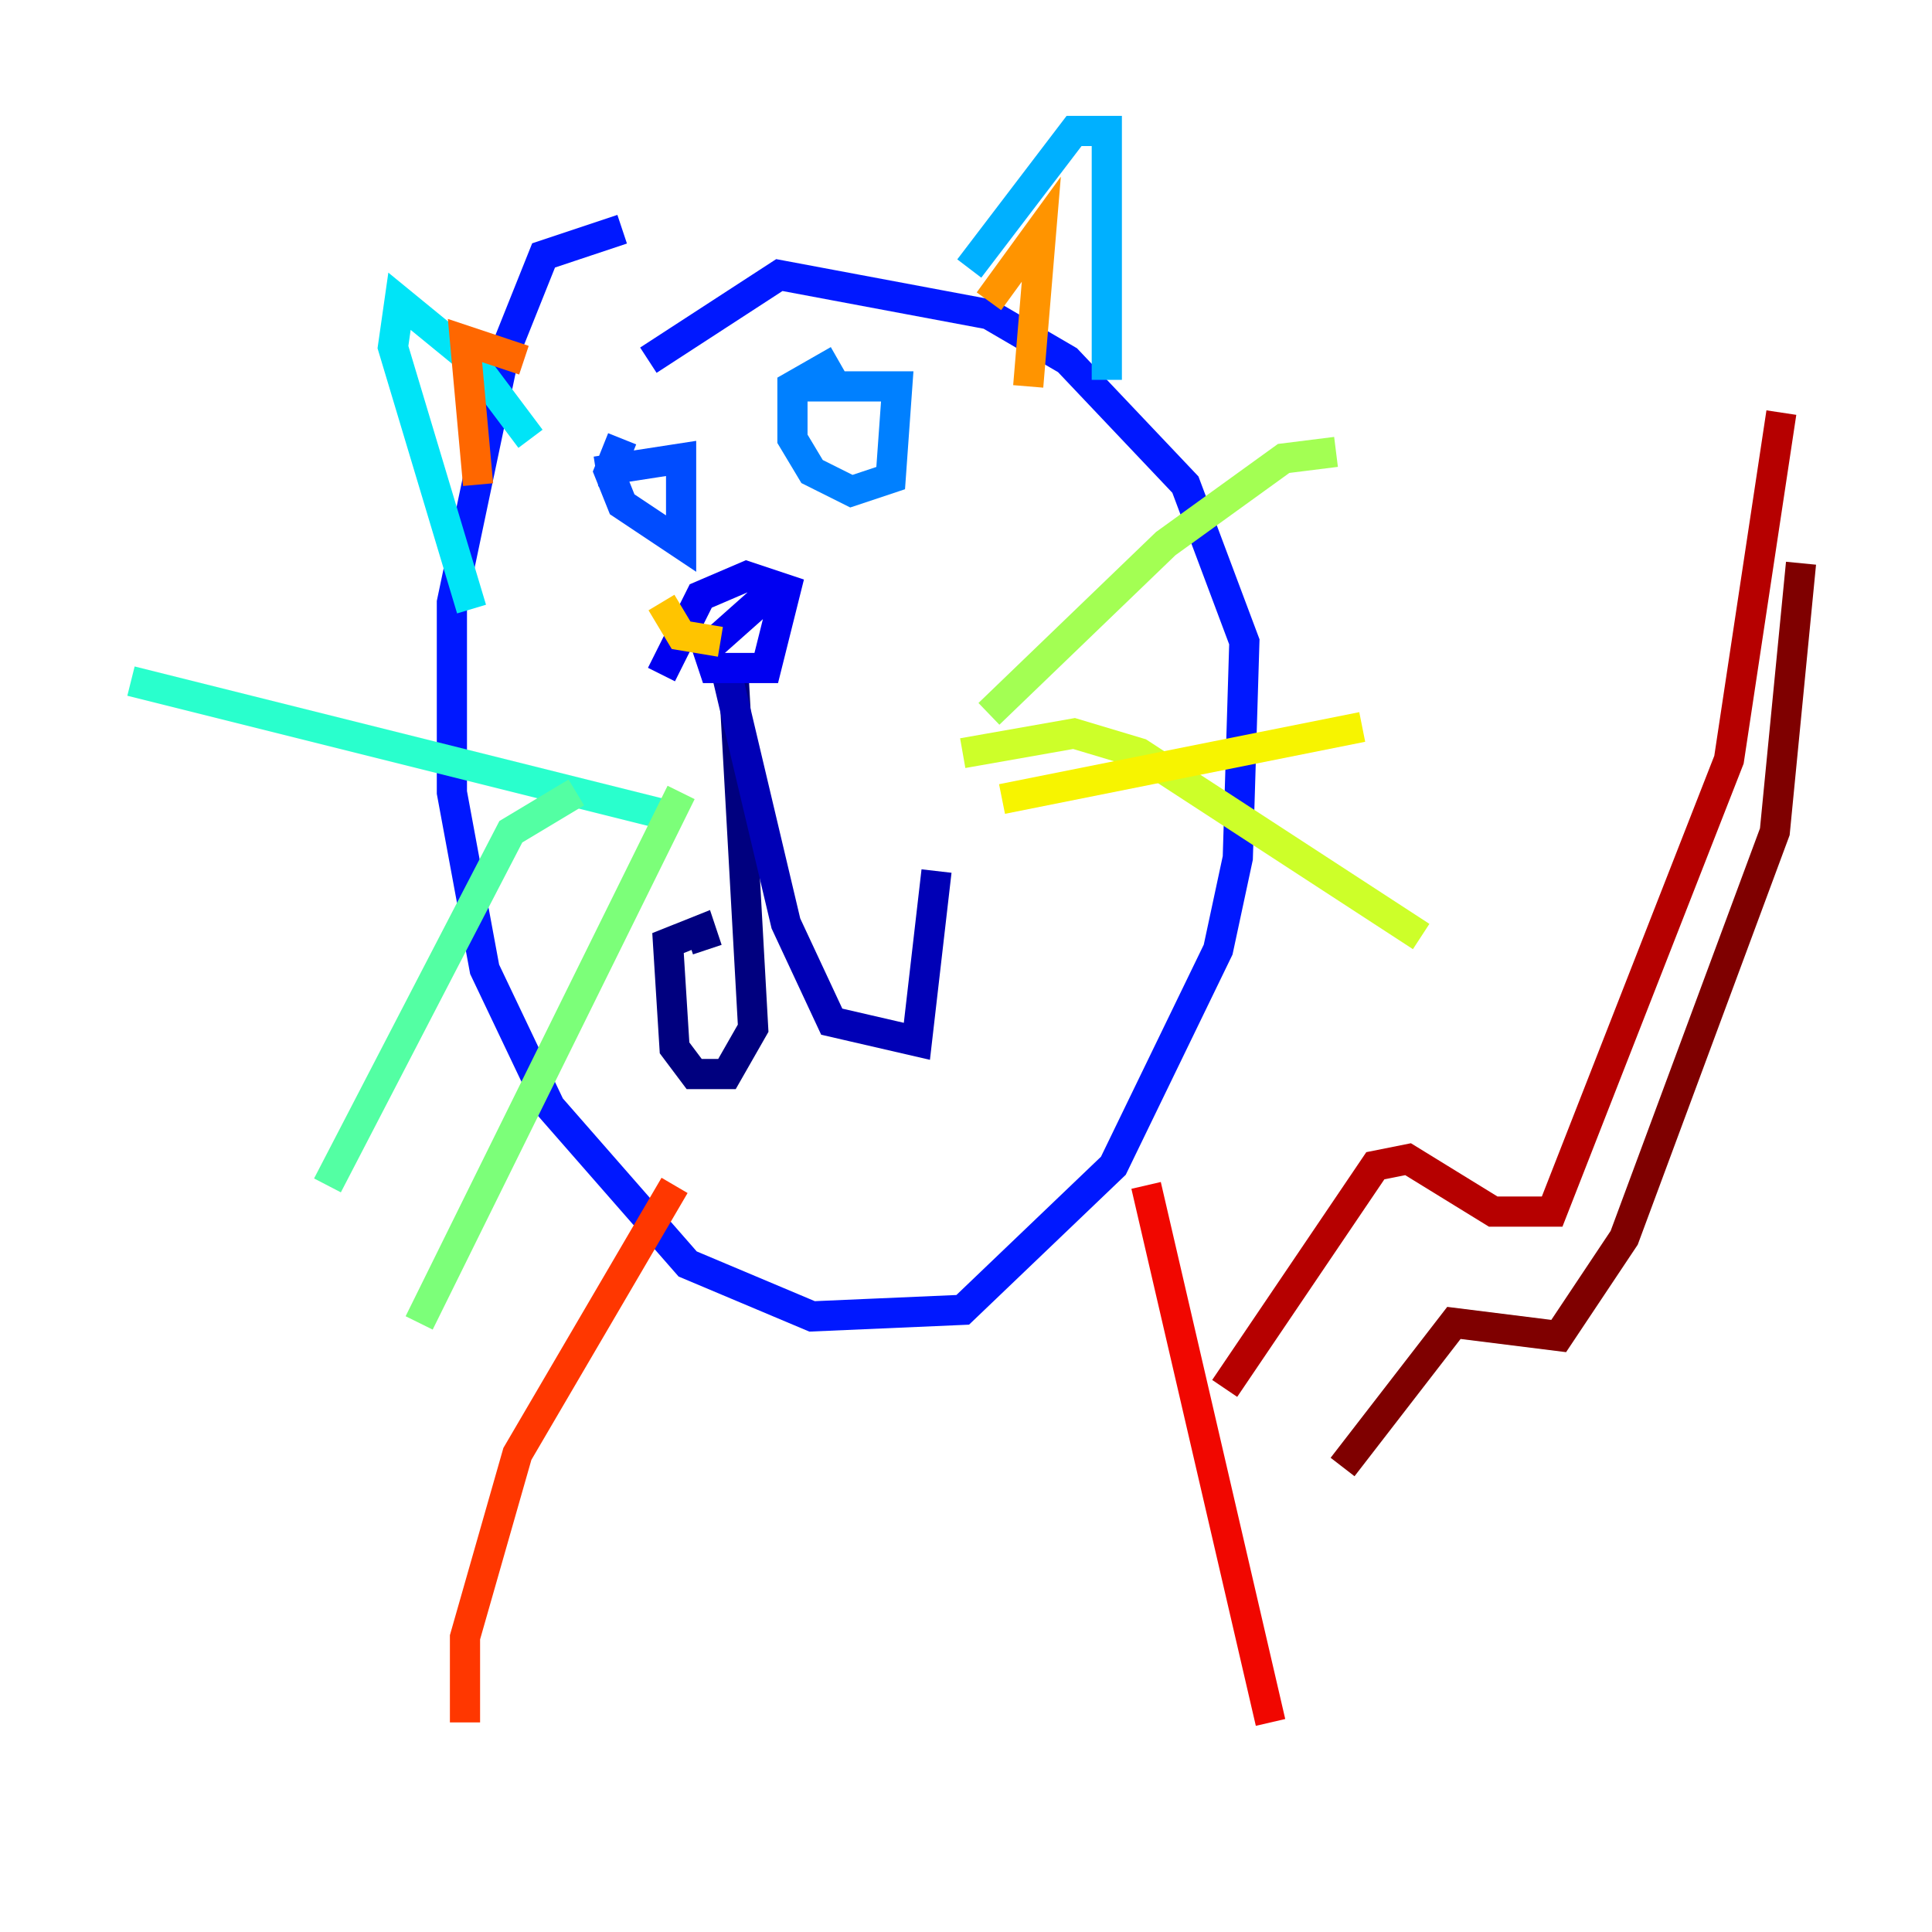 <?xml version="1.0" encoding="utf-8" ?>
<svg baseProfile="tiny" height="128" version="1.2" viewBox="0,0,128,128" width="128" xmlns="http://www.w3.org/2000/svg" xmlns:ev="http://www.w3.org/2001/xml-events" xmlns:xlink="http://www.w3.org/1999/xlink"><defs /><polyline fill="none" points="48.597,44.691 49.898,68.122 48.163,71.159 45.993,71.159 44.691,69.424 44.258,62.481 46.427,61.614 46.861,62.915" stroke="#00007f" stroke-width="2" /><polyline fill="none" points="48.163,44.691 52.068,61.18 55.105,67.688 60.746,68.99 62.047,57.709" stroke="#0000b6" stroke-width="2" /><polyline fill="none" points="50.766,39.485 46.861,42.956 47.295,44.258 50.766,44.258 52.068,39.051 49.464,38.183 46.427,39.485 43.824,44.691" stroke="#0000f1" stroke-width="2" /><polyline fill="none" points="41.22,15.186 36.014,16.922 33.41,23.43 29.939,39.919 29.939,52.502 32.108,64.217 36.447,73.329 45.559,83.742 53.803,87.214 63.783,86.78 73.763,77.234 80.705,62.915 82.007,56.841 82.441,42.522 78.536,32.108 70.725,23.864 65.519,20.827 51.634,18.224 42.956,23.864" stroke="#0018ff" stroke-width="2" /><polyline fill="none" points="41.22,29.071 40.352,31.241 41.22,33.41 45.125,36.014 45.125,30.373 39.485,31.241" stroke="#004cff" stroke-width="2" /><polyline fill="none" points="55.539,23.864 52.502,25.6 52.502,29.071 53.803,31.241 56.407,32.542 59.01,31.675 59.444,25.6 52.502,25.6" stroke="#0080ff" stroke-width="2" /><polyline fill="none" points="64.217,17.79 71.159,8.678 73.329,8.678 73.329,25.166" stroke="#00b0ff" stroke-width="2" /><polyline fill="none" points="35.146,29.071 31.241,23.864 26.468,19.959 26.034,22.997 31.241,40.352" stroke="#00e4f7" stroke-width="2" /><polyline fill="none" points="45.125,54.237 8.678,45.125" stroke="#29ffcd" stroke-width="2" /><polyline fill="none" points="38.183,52.502 33.844,55.105 21.695,78.536" stroke="#53ffa3" stroke-width="2" /><polyline fill="none" points="45.125,52.502 27.77,87.647" stroke="#7cff79" stroke-width="2" /><polyline fill="none" points="65.519,47.295 77.234,36.014 85.044,30.373 88.515,29.939" stroke="#a3ff53" stroke-width="2" /><polyline fill="none" points="63.783,49.898 71.159,48.597 75.498,49.898 94.156,62.047" stroke="#cdff29" stroke-width="2" /><polyline fill="none" points="66.386,52.936 90.251,48.163" stroke="#f7f400" stroke-width="2" /><polyline fill="none" points="43.824,39.919 45.125,42.088 47.729,42.522" stroke="#ffc400" stroke-width="2" /><polyline fill="none" points="65.519,19.959 68.99,15.186 68.122,25.6" stroke="#ff9400" stroke-width="2" /><polyline fill="none" points="31.675,32.108 30.807,22.563 34.712,23.864" stroke="#ff6700" stroke-width="2" /><polyline fill="none" points="44.691,78.536 34.278,96.325 30.807,108.475 30.807,114.115" stroke="#ff3700" stroke-width="2" /><polyline fill="none" points="75.932,78.536 84.176,114.115" stroke="#f10700" stroke-width="2" /><polyline fill="none" points="81.139,91.986 91.119,77.234 93.288,76.8 98.929,80.271 102.834,80.271 114.549,50.332 118.02,27.336" stroke="#b60000" stroke-width="2" /><polyline fill="none" points="88.949,97.193 96.325,87.647 103.268,88.515 107.607,82.007 117.586,55.105 119.322,37.315" stroke="#7f0000" stroke-width="2" /></svg>
